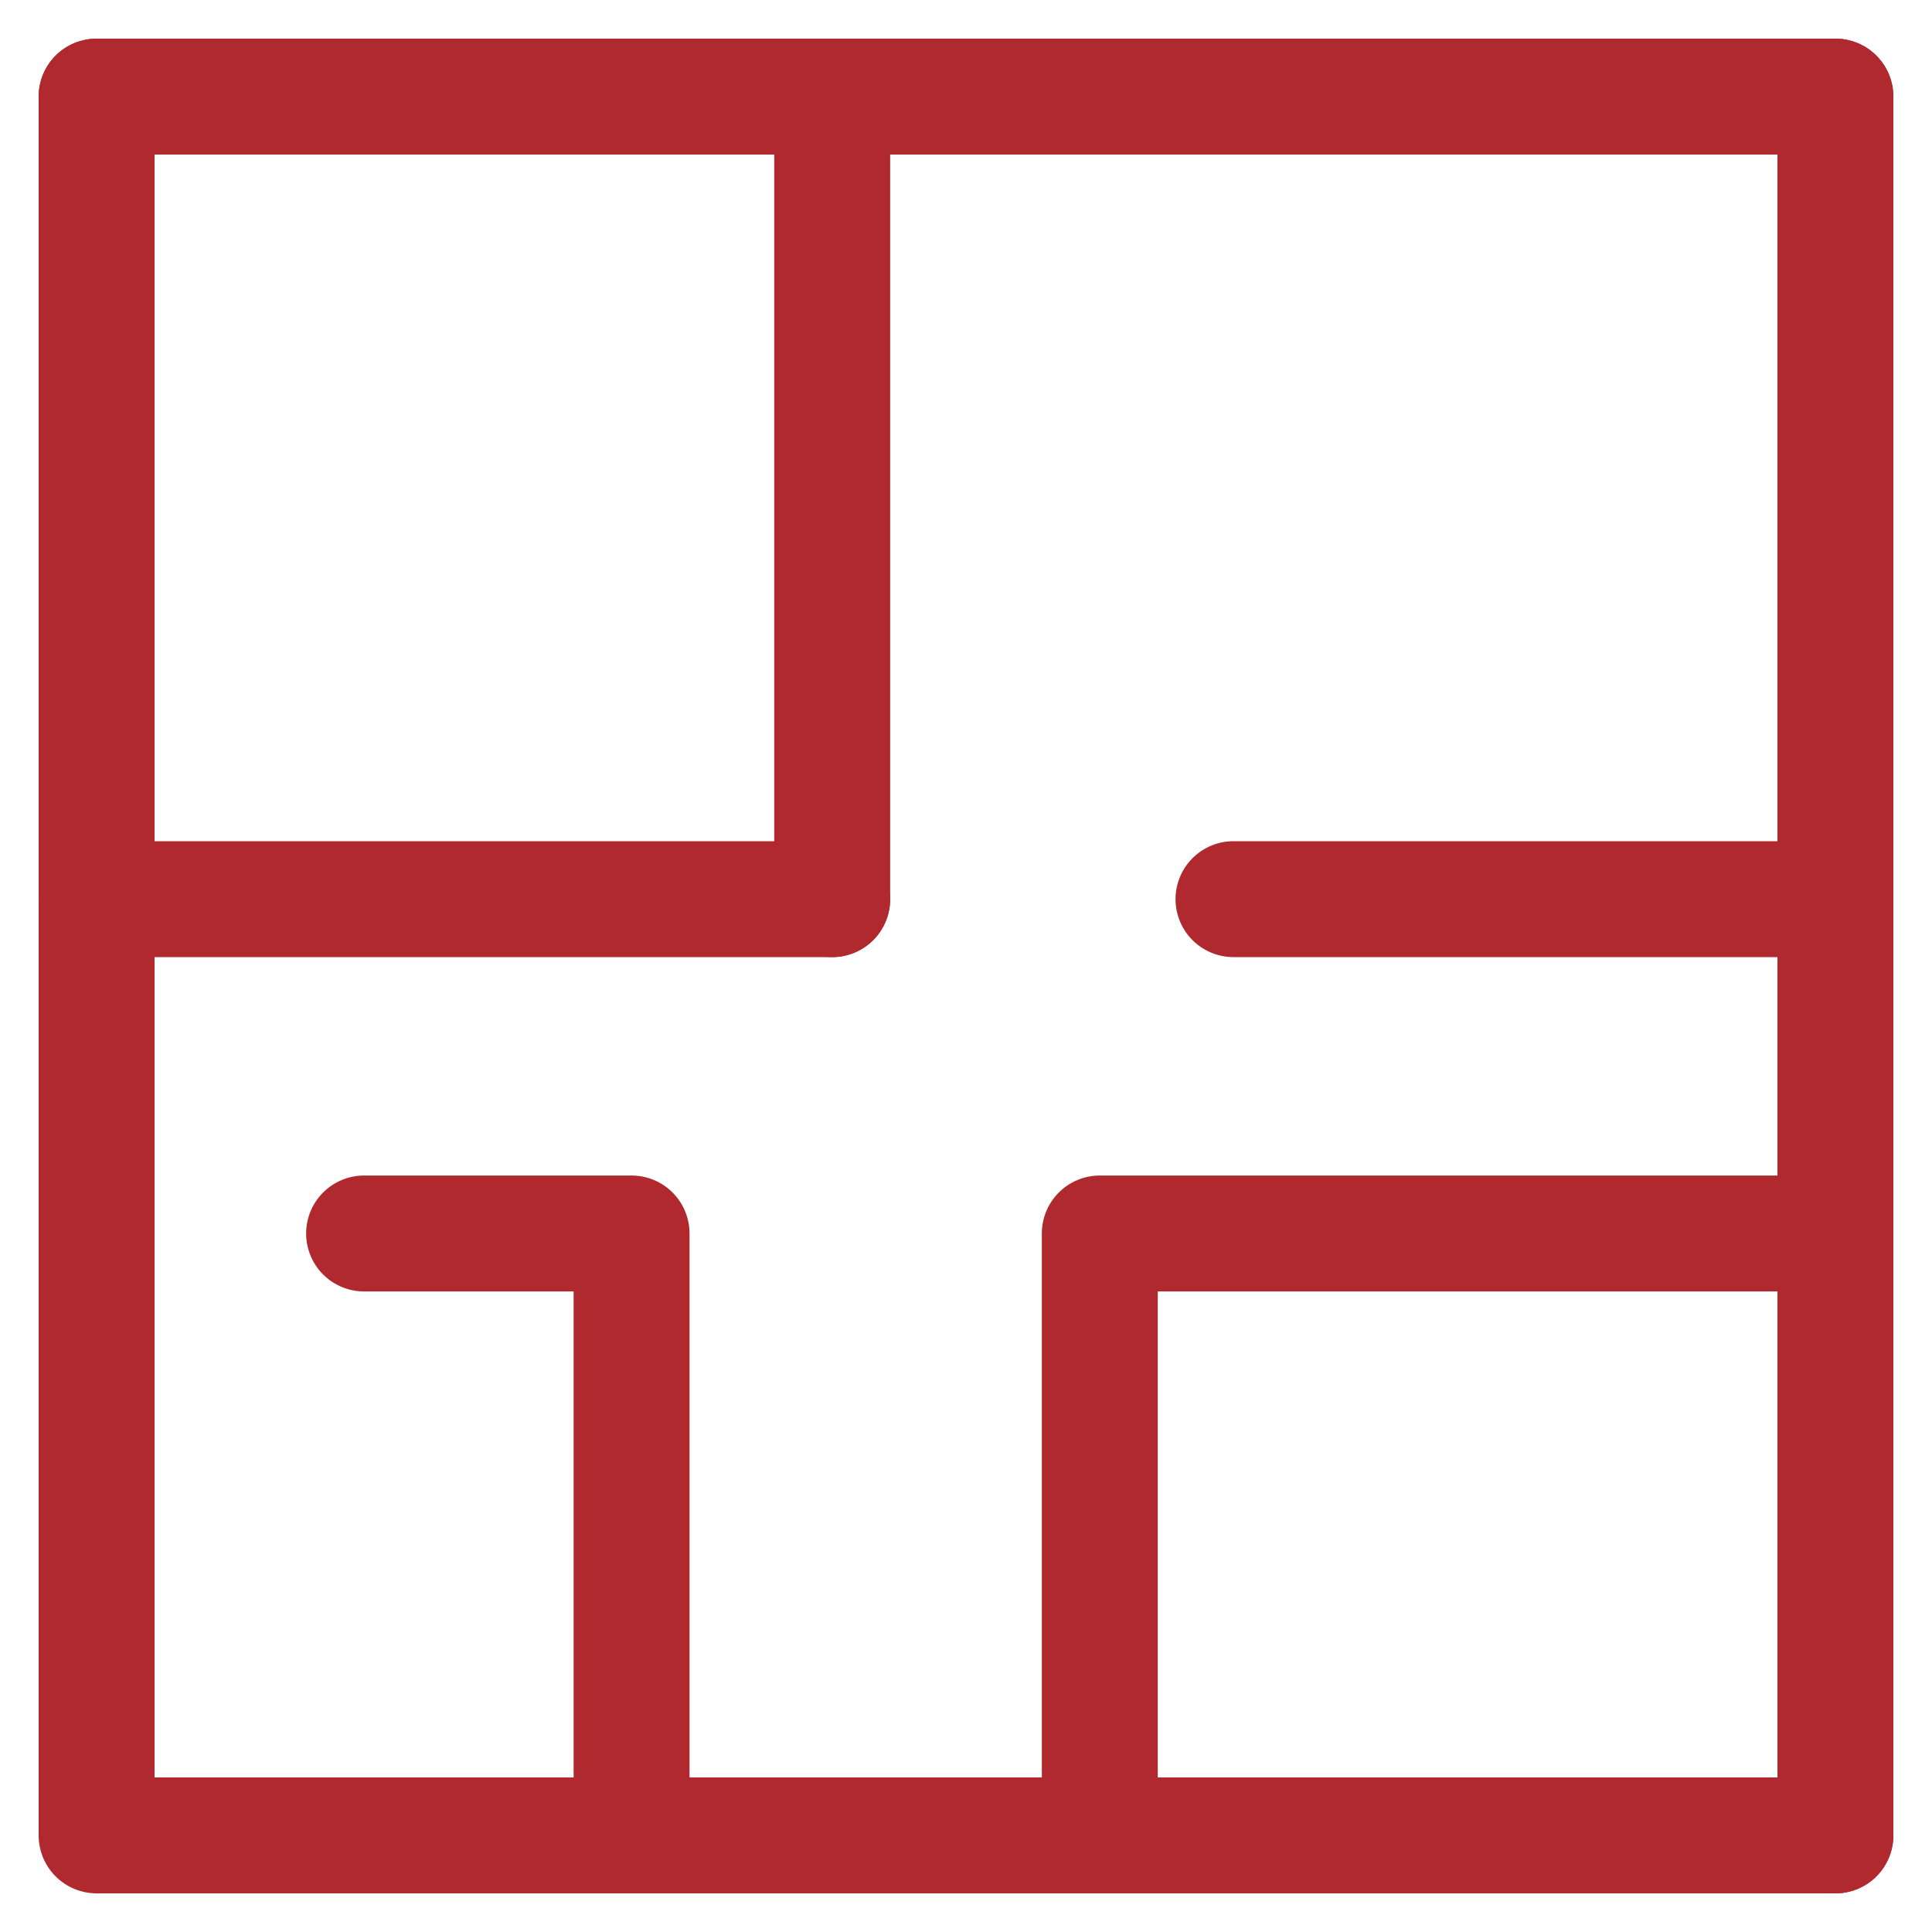 <svg width="20" height="20" viewBox="0 0 20 20" fill="none" xmlns="http://www.w3.org/2000/svg">
<g clip-path="url(#clip0_1527_1686)">
<path d="M19 1H1V19H19V1Z" stroke="#B0292E" stroke-width="1.2" stroke-miterlimit="10" stroke-linecap="round" stroke-linejoin="round"/>
<path d="M19 12.769H11.385V19H19V12.769Z" stroke="#B0292E" stroke-width="1.2" stroke-miterlimit="10" stroke-linecap="round" stroke-linejoin="round"/>
<path d="M8.615 1H19V9.308H12.769" stroke="#B0292E" stroke-width="1.2" stroke-miterlimit="10" stroke-linecap="round" stroke-linejoin="round"/>
<path d="M8.615 9.308V1" stroke="#B0292E" stroke-width="1.2" stroke-miterlimit="10" stroke-linecap="round" stroke-linejoin="round"/>
<path d="M6.538 19V12.769H3.769" stroke="#B0292E" stroke-width="1.2" stroke-miterlimit="10" stroke-linecap="round" stroke-linejoin="round"/>
<path d="M8.615 9.308H1V1H8.615" stroke="#B0292E" stroke-width="1.2" stroke-miterlimit="10" stroke-linecap="round" stroke-linejoin="round"/>
</g>
<defs>
<clipPath id="clip0_1527_1686">
<rect width="20" height="20" fill="white"/>
</clipPath>
</defs>
</svg>
